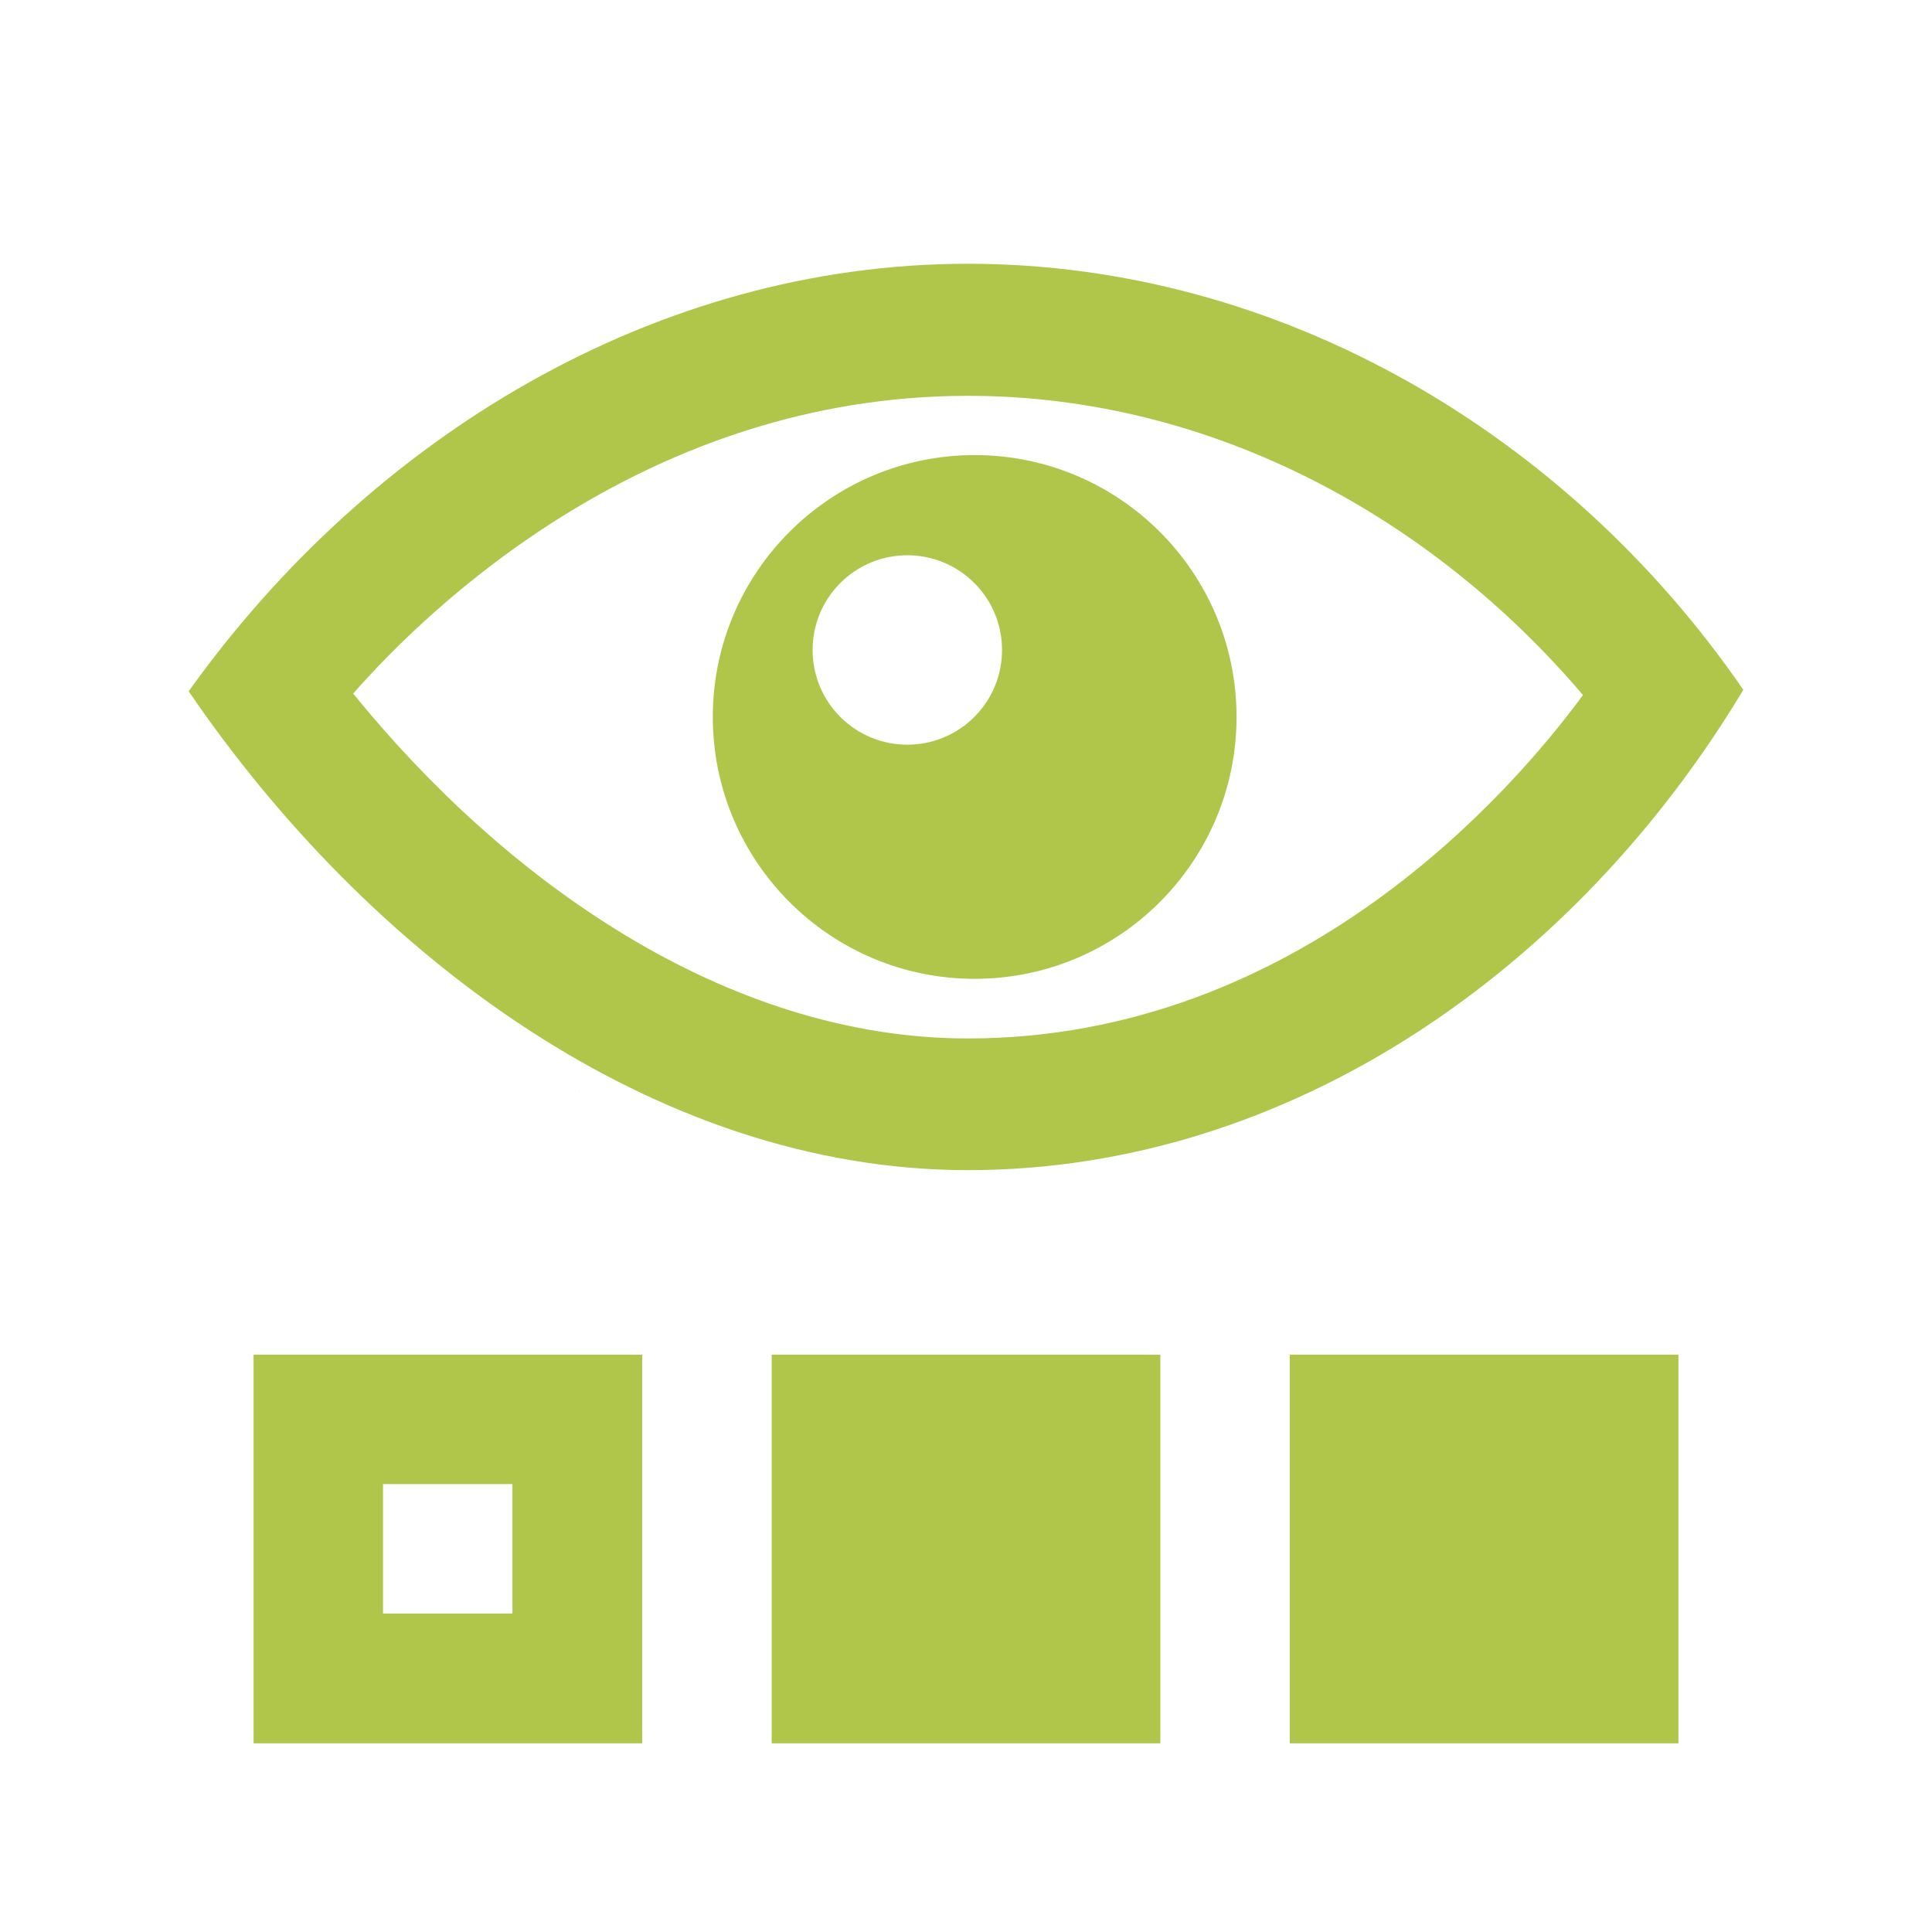 <?xml version="1.0" encoding="utf-8"?>
<!-- Generator: Adobe Illustrator 18.1.1, SVG Export Plug-In . SVG Version: 6.00 Build 0)  -->
<svg version="1.1" id="Calque_1" xmlns="http://www.w3.org/2000/svg" xmlns:xlink="http://www.w3.org/1999/xlink" x="0px" y="0px"
	 viewBox="0 0 512 512" enable-background="new 0 0 512 512" xml:space="preserve">
<path id="points" fill="#B0C64B" d="M67.2,462h103V359h-103V462z M101.5,393.3h34.3v34.3h-34.3V393.3z M444.8,359v103h-103V359
	H444.8z M153.5,289.2c0,0-0.1,0-0.1,0c0.1-0.1,0.1-0.3,0.1-0.5V289.2z M221.7,238.8l2-1l-1,1H221.7z M204.5,359h103v103h-103V359z"
	/>
<path id="eye" fill="#B0C64B" d="M256.5,310.1c-83.3,0-159-57.3-206.5-126.9C98,116,173.6,69.9,256.5,69.9
	c83,0,159,45.3,205.5,112.9C417.9,256.3,342.3,310.1,256.5,310.1z M93.6,183.8c39.8,49.1,98.5,91.4,162.9,91.4
	c87.7,0,144.4-65.7,163-91c-39.5-46.5-97.7-79.3-163-79.3C171.7,104.9,113.9,160.7,93.6,183.8z M258.3,120.6
	c-38.3,0-69.4,31.1-69.4,69.4s31.1,69.4,69.4,69.4s69.4-31.1,69.4-69.4S296.6,120.6,258.3,120.6z M258.2,190
	c-9.8,9.8-25.7,9.8-35.5,0c-9.8-9.8-9.8-25.7,0-35.5c9.8-9.8,25.7-9.8,35.5,0C268,164.3,268,180.2,258.2,190z"/>
</svg>
